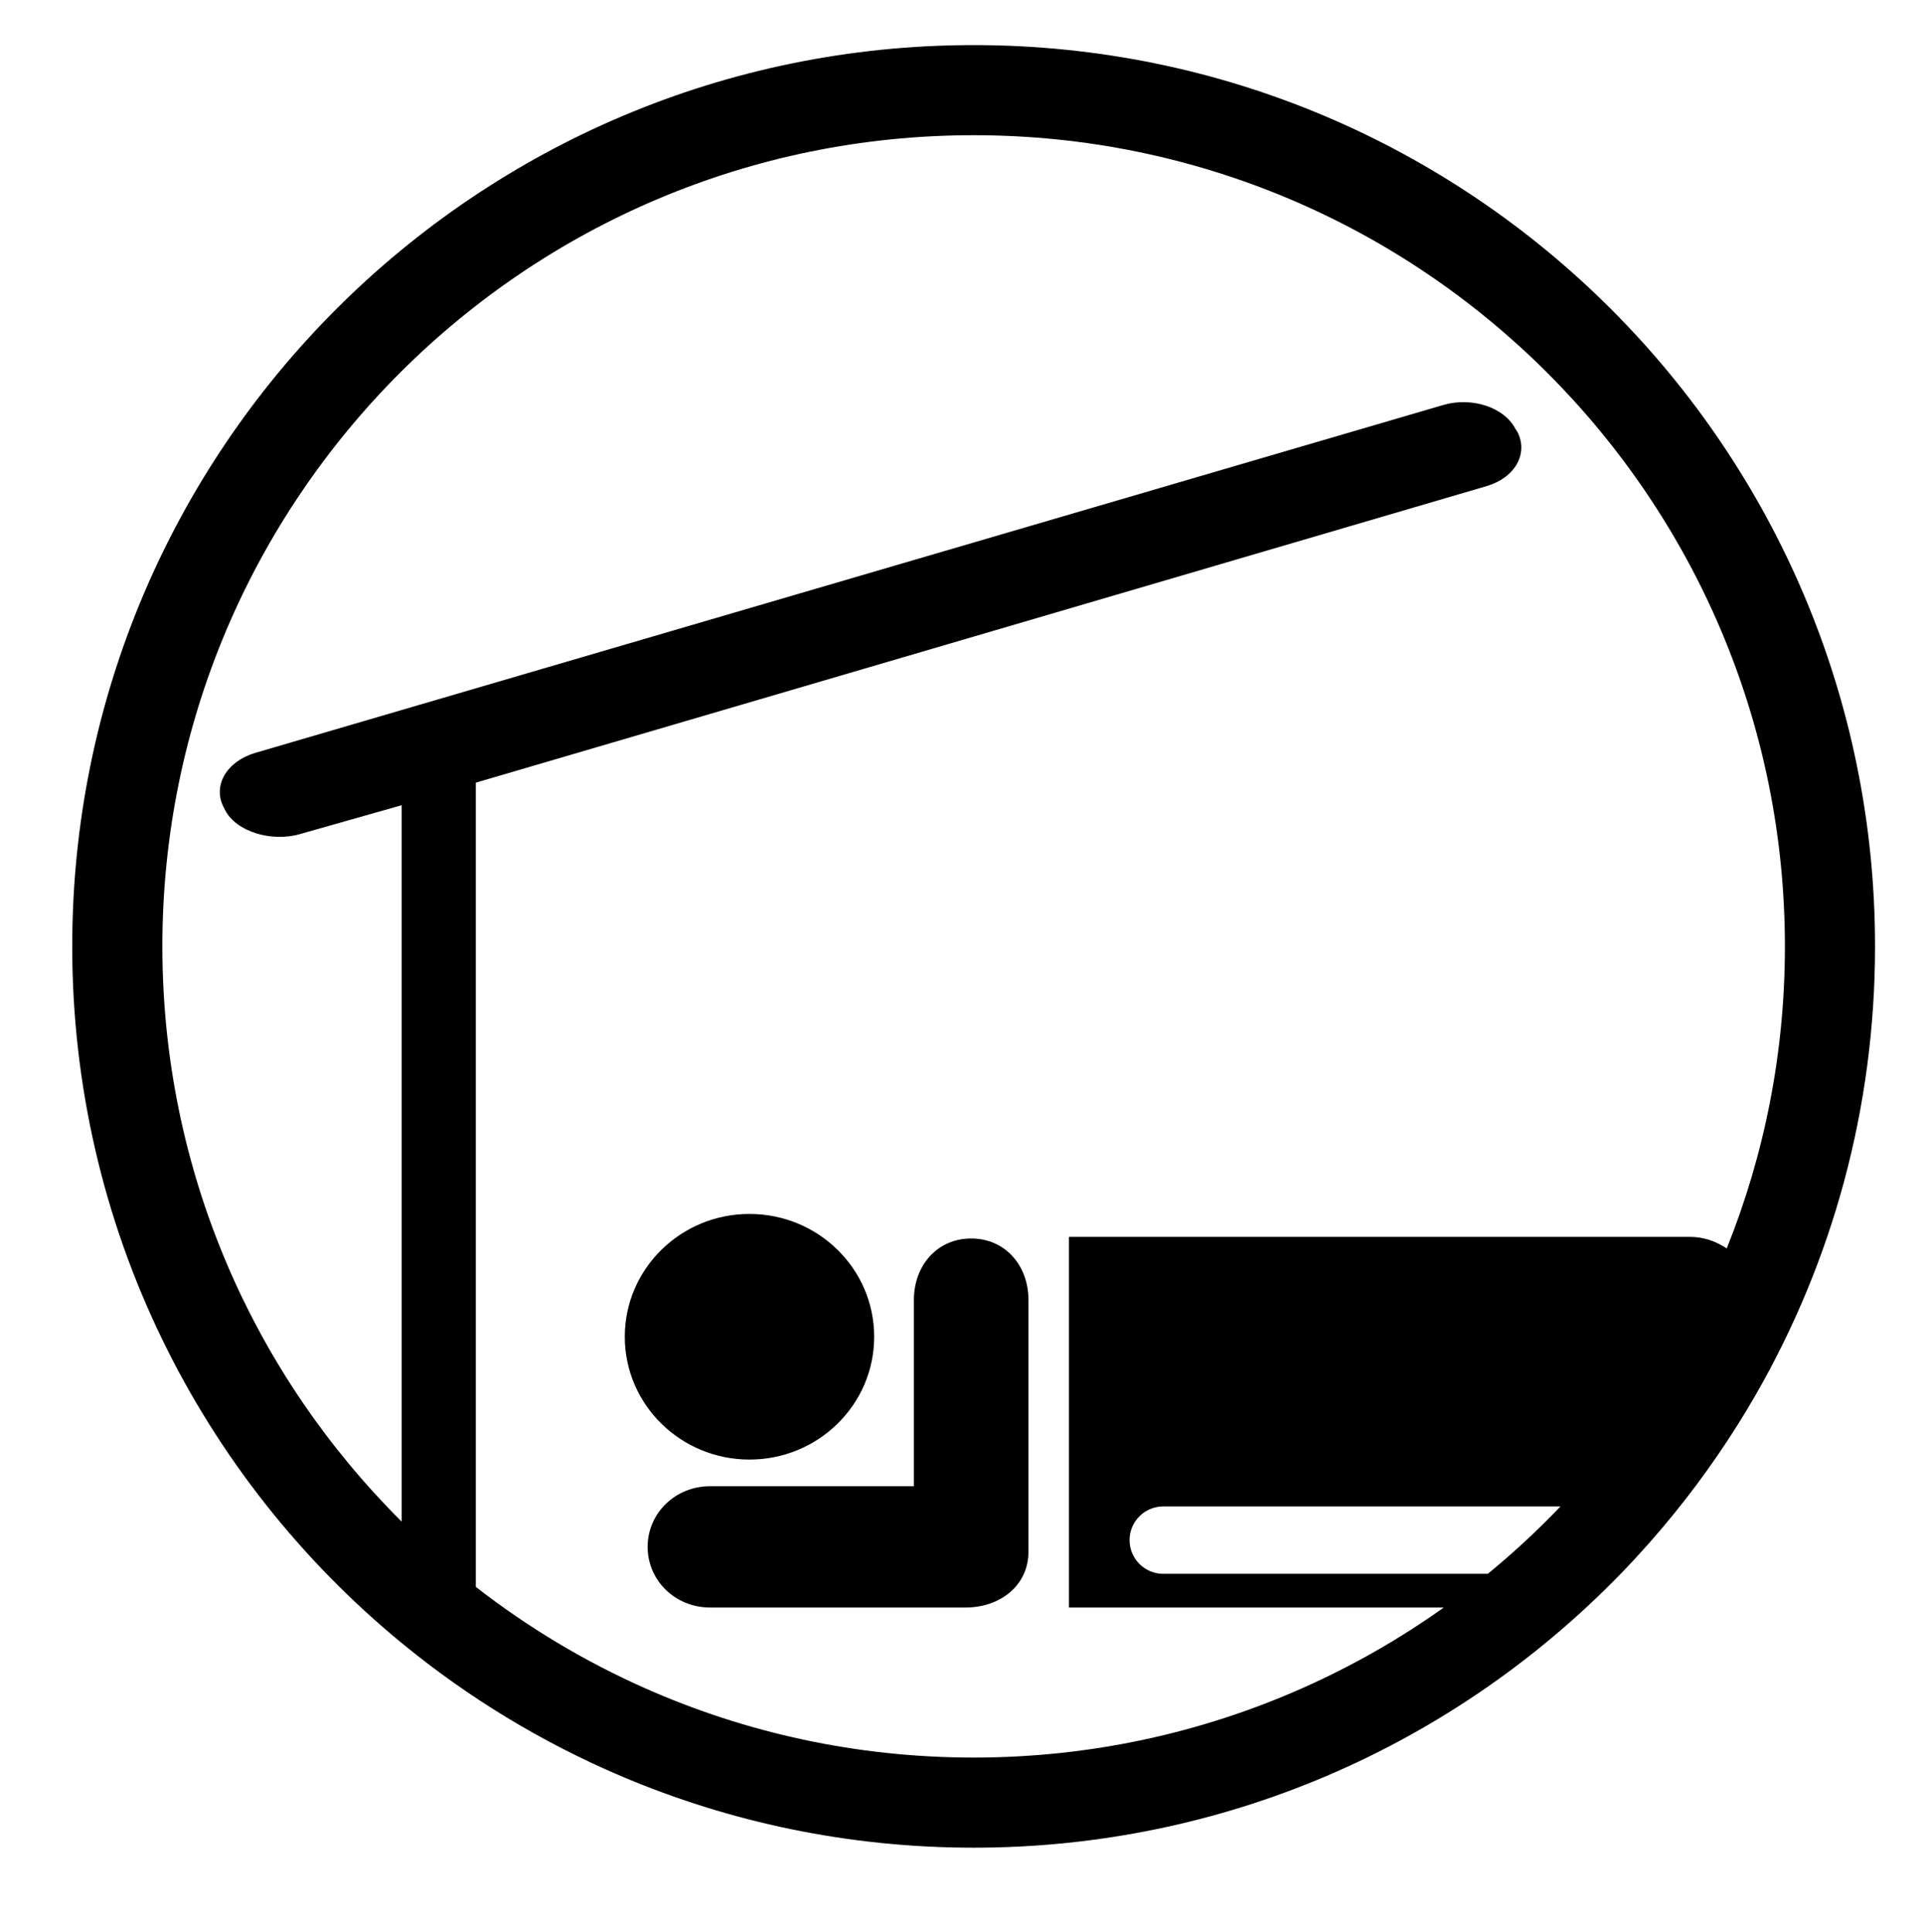 <?xml version="1.0" encoding="utf-8"?>
<!-- Generator: Adobe Illustrator 16.0.2, SVG Export Plug-In . SVG Version: 6.00 Build 0)  -->
<!DOCTYPE svg PUBLIC "-//W3C//DTD SVG 1.1//EN" "http://www.w3.org/Graphics/SVG/1.1/DTD/svg11.dtd">
<svg version="1.1" id="Layer_1" xmlns="http://www.w3.org/2000/svg" xmlns:xlink="http://www.w3.org/1999/xlink" x="0px" y="0px"
	 width="208px" height="209px" viewBox="0 0 208 209" enable-background="new 0 0 208 209" xml:space="preserve">
<g>
	<defs>
		<rect id="SVGID_1_" x="-32" y="-265.824" width="1020.253" height="741.824"/>
	</defs>
	<clipPath id="SVGID_2_">
		<use xlink:href="#SVGID_1_"  overflow="visible"/>
	</clipPath>
	<path display="none" clip-path="url(#SVGID_2_)" fill="#80C41C" d="M988.253,458.988c0,9.396-7.811,17.012-17.446,17.012h-985.36
		C-24.189,476-32,468.384-32,458.988v-707.801c0-9.395,7.811-17.012,17.446-17.012h985.36c9.636,0,17.446,7.617,17.446,17.012
		V458.988z"/>
	<path clip-path="url(#SVGID_2_)" fill="#000000" d="M105.312-230.86c-53.848,0-97.5,43.652-97.5,97.5
		c0,27.733,11.598,52.741,30.184,70.495c9.558,9.13,20.953,16.351,33.597,21.012c10.508,3.874,21.866,5.994,33.719,5.994
		c11.854,0,23.212-2.12,33.72-5.994c12.644-4.661,24.038-11.882,33.596-21.012c18.587-17.754,30.185-42.762,30.185-70.495
		C202.813-187.208,159.16-230.86,105.312-230.86 M169.272-73.316c-6.637-16.108-19.177-29.162-34.933-36.461
		c-1.151,15.03-13.703,26.869-29.027,26.869c-15.326,0-27.877-11.839-29.028-26.869c-15.756,7.299-28.296,20.353-34.933,36.461
		c-14.743-15.698-23.79-36.809-23.79-60.044c0-48.463,39.287-87.75,87.75-87.75c48.464,0,87.751,39.287,87.751,87.75
		C193.063-110.125,184.016-89.015,169.272-73.316"/>
	<path clip-path="url(#SVGID_2_)" fill="#000000" d="M105.312-199.68c-23.977,0-43.414,19.437-43.414,43.414
		s19.437,43.414,43.414,43.414s43.414-19.437,43.414-43.414S129.289-199.68,105.312-199.68 M105.312-123.645
		c-8.653,0-16.102-5.076-19.589-12.401h39.178C121.414-128.721,113.965-123.645,105.312-123.645"/>
	<polygon clip-path="url(#SVGID_2_)" fill="#000000" points="617.418,125.401 584.398,125.401 584.398,118.604 589.686,118.604 
		589.686,91.968 584.398,91.968 584.398,85.171 604.693,85.171 604.693,91.968 599.301,91.968 599.301,118.604 610.219,118.604 
		610.219,106.168 617.418,106.168 	"/>
	<polygon clip-path="url(#SVGID_2_)" fill="#000000" points="610.219,118.604 599.301,118.604 599.301,91.969 604.693,91.969 
		604.693,85.172 584.399,85.172 584.399,91.969 589.685,91.969 589.685,118.604 584.399,118.604 584.399,125.401 617.418,125.401 
		617.418,106.169 610.219,106.169 	"/>
	<path clip-path="url(#SVGID_2_)" fill="#000000" d="M641.463,40.792H559.45c-4.348,0-7.987,3.443-7.987,7.496v111.295
		c0,4.054,3.64,7.181,7.987,7.181h82.013c4.349,0,7.76-3.127,7.76-7.181V48.288C649.223,44.235,645.812,40.792,641.463,40.792
		 M639.936,148.98c0,3.283-2.764,5.815-6.285,5.815h-66.43c-3.522,0-6.471-2.532-6.471-5.815V58.831
		c0-3.283,2.948-6.072,6.471-6.072h66.43c3.521,0,6.285,2.789,6.285,6.072V148.98z"/>
	<path clip-path="url(#SVGID_2_)" fill="#000000" d="M391.374,305.388c0,1.685-1.366,3.05-3.05,3.05h-10.9
		c-1.684,0-3.05-1.365-3.05-3.05v-10.9c0-1.684,1.366-3.05,3.05-3.05h10.9c1.684,0,3.05,1.366,3.05,3.05V305.388z"/>
	<path clip-path="url(#SVGID_2_)" fill="#000000" d="M388.332,277.602h-83.74c-7.133,0-12.914,5.781-12.914,12.914v83.74
		c0,7.133,5.781,12.914,12.914,12.914h83.74c7.133,0,12.914-5.781,12.914-12.914v-83.74
		C401.246,283.383,395.465,277.602,388.332,277.602 M322.094,320.904c5.327-6.736,13.566-11.064,22.822-11.064
		c9.255,0,17.494,4.328,22.82,11.064c3.92,4.956,6.268,11.214,6.268,18.024c0,16.064-13.024,29.088-29.088,29.088
		c-16.065,0-29.09-13.023-29.09-29.088C315.826,332.118,318.174,325.86,322.094,320.904 M396.654,320.904h-20.684
		c-6.221-10.693-17.794-17.887-31.055-17.887c-13.262,0-24.836,7.193-31.057,17.887h-16.933v-23.903
		c0-6.419,6.33-11.525,12.749-11.525h75.934c6.42,0,11.045,5.106,11.045,11.525V320.904z"/>
	<path clip-path="url(#SVGID_2_)" fill="#000000" d="M344.915,362.49c13.013,0,23.562-10.55,23.562-23.562
		c0-7.234-3.262-13.702-8.394-18.023c-4.099-3.454-9.389-5.538-15.168-5.538c-2.174,0-4.276,0.301-6.276,0.852
		c2.291,0.979,4.226,2.623,5.572,4.687c1.283,1.965,2.033,4.309,2.033,6.831c0,6.915-5.605,12.521-12.521,12.521
		c-5.17,0-9.605-3.134-11.517-7.606c-0.552,1.999-0.853,4.103-0.853,6.277C321.354,351.94,331.902,362.49,344.915,362.49"/>
	<path clip-path="url(#SVGID_2_)" fill="#000000" d="M881.082,65.995c-2.609-19.683-16.643-34.179-33.568-34.179
		s-30.958,14.496-33.568,34.179h-16.284v84.098c0,9.205,8.3,15.629,16.809,15.629h66.764c8.509,0,13.53-6.424,13.53-15.629V65.995
		H881.082z M812.751,136.197c0,1.812-1.47,3.28-3.28,3.28c-1.813,0-3.281-1.469-3.281-3.28V88.302c0-1.811,1.469-3.28,3.281-3.28
		c1.811,0,3.28,1.469,3.28,3.28V136.197z M820.509,65.995c2.53-16.402,13.658-27.694,27.005-27.694s24.475,11.292,27.005,27.694
		H820.509z"/>
	<path clip-path="url(#SVGID_2_)" fill="#000000" d="M363.636,91.307c2.655,2.654,8.183,1.435,12.343-2.725l0.372-0.372
		c0.107-0.107,0.204-0.218,0.31-0.329c0.033-0.027,0.072-0.051,0.104-0.084l28.548-28.545c0.505-0.505,0.505-1.321-0.001-1.827
		c-0.503-0.504-1.32-0.503-1.824,0.002L383.54,77.371c-0.005,0.004-0.007,0.009-0.011,0.014l-3.055,3.054l-0.01,0.007l-0.039,0.039
		c-0.001-0.002-0.001-0.006,0-0.007c-0.755,0.708-1.887,0.749-2.561,0.075c-0.689-0.689-0.637-1.86,0.117-2.613l3.051-3.051
		c0.013-0.013,0.029-0.022,0.043-0.035l19.947-19.944c0.504-0.504,0.502-1.322,0-1.825c-0.505-0.504-1.322-0.504-1.826,0
		l-19.809,19.807c-0.009,0.009-0.014,0.017-0.02,0.023l-2.846,2.846c-0.705,0.705-1.84,0.709-2.537,0.012
		c-0.694-0.695-0.69-1.828,0.015-2.534l1.22-1.22l-0.002-0.002l21.364-21.361c0.503-0.503,0.503-1.322,0-1.825
		c-0.505-0.504-1.323-0.504-1.826-0.001l-21.42,21.417c0,0-0.001,0-0.002-0.002l-1.261,1.26c-0.703,0.703-1.814,0.735-2.482,0.066
		c-1.229-1.227,0.061-2.478,0.061-2.478l0.004-0.005l2.848-2.847l0.008-0.007l19.975-19.973c0.506-0.506,0.506-1.321,0.002-1.824
		c-0.504-0.505-1.32-0.506-1.826,0l-28.549,28.545c-0.043,0.043-0.076,0.09-0.11,0.138c-0.129,0.119-0.259,0.234-0.384,0.359
		l-0.373,0.372c-4.159,4.16-5.381,9.686-2.725,12.342l0.006,0.005l-12.205,11.576l-49.679-47.63c-1.92-1.91-4.555-2.369-5.889-1.03
		c-0.173,0.178-0.292,0.351-0.365,0.526c-4.062,4.827,3.47,19.849,17.109,33.488c11.765,11.764,24.29,18.988,30.6,18.147l2.14,2.27
		l-51.922,49.245c-0.091,0.08-0.185,0.159-0.271,0.246c-0.028,0.027-0.051,0.058-0.08,0.086l-0.044,0.04
		c-0.009,0.011-0.011,0.021-0.017,0.027c-2.25,2.406-2.207,6.169,0.14,8.514c2.394,2.395,6.274,2.395,8.668,0
		c0.151-0.151,0.296-0.311,0.43-0.476l48.888-51.538l43.66,46.322c0.227,0.267,2.299,2.37,2.557,2.624
		c0.015,0.013,0.029,0.023,0.045,0.039c2.369,2.368,6.212,2.369,8.58,0.001c2.371-2.37,2.371-6.215,0.002-8.584
		c-0.086-0.085-0.176-0.158-0.262-0.236c-0.75-0.737-2.213-2.177-2.416-2.347l-46.107-44.206l11.461-12.083L363.636,91.307z
		 M320.715,132.416l-25.689,25.688c-0.972,0.972-2.548,0.972-3.52,0c-0.971-0.971-0.971-2.547,0-3.519l25.689-25.689
		c0.972-0.971,2.547-0.971,3.52,0C321.686,129.868,321.686,131.444,320.715,132.416 M367.152,124.916
		c0.972-0.973,2.547-0.973,3.519,0l25.688,25.688c0.973,0.972,0.973,2.547,0,3.52c-0.972,0.972-2.547,0.972-3.519,0l-25.688-25.689
		C366.18,127.463,366.18,125.888,367.152,124.916"/>
	<path clip-path="url(#SVGID_2_)" fill="#000000" d="M346.212,235.386c-53.849,0-97.5,43.652-97.5,97.5
		c0,53.849,43.651,97.5,97.5,97.5s97.5-43.651,97.5-97.5C443.712,279.038,400.061,235.386,346.212,235.386 M346.212,420.636
		c-48.463,0-87.75-39.287-87.75-87.75s39.287-87.75,87.75-87.75s87.75,39.287,87.75,87.75S394.675,420.636,346.212,420.636"/>
	<path clip-path="url(#SVGID_2_)" fill="#000000" d="M600.343,6.277c-53.848,0-97.5,43.652-97.5,97.5
		c0,53.849,43.652,97.5,97.5,97.5c53.849,0,97.5-43.651,97.5-97.5C697.843,49.93,654.191,6.277,600.343,6.277 M600.343,191.527
		c-48.463,0-87.75-39.287-87.75-87.75s39.287-87.75,87.75-87.75s87.75,39.287,87.75,87.75S648.806,191.527,600.343,191.527"/>
	<path clip-path="url(#SVGID_2_)" fill="#000000" d="M345.971,4.878c-53.849,0-97.5,43.652-97.5,97.5s43.651,97.5,97.5,97.5
		c53.848,0,97.5-43.651,97.5-97.5S399.818,4.878,345.971,4.878 M345.971,190.128c-48.463,0-87.75-39.287-87.75-87.75
		c0-48.463,39.287-87.75,87.75-87.75s87.75,39.287,87.75,87.75C433.721,150.841,394.434,190.128,345.971,190.128"/>
	<path clip-path="url(#SVGID_2_)" fill="#000000" d="M105.312,235.904c-53.848,0-97.5,43.652-97.5,97.5s43.652,97.5,97.5,97.5
		s97.5-43.652,97.5-97.5S159.16,235.904,105.312,235.904 M105.312,421.154c-48.463,0-87.75-39.287-87.75-87.75
		s39.287-87.75,87.75-87.75s87.75,39.287,87.75,87.75S153.775,421.154,105.312,421.154"/>
	<path clip-path="url(#SVGID_2_)" fill="#000000" d="M81.067,157.892c7.449,0,13.487-5.948,13.487-13.286
		s-6.038-13.286-13.487-13.286s-13.487,5.948-13.487,13.286S73.618,157.892,81.067,157.892"/>
	<path clip-path="url(#SVGID_2_)" fill="#000000" d="M105.048,133.977c-3.724,0-6.197,2.975-6.197,6.644v20.154H76.795
		c-3.724,0-6.743,2.893-6.743,6.562s3.019,6.561,6.743,6.561h27.649c3.725,0,6.799-2.372,6.799-6.041V140.62
		C111.244,136.951,108.771,133.977,105.048,133.977"/>
	<path clip-path="url(#SVGID_2_)" fill="#000000" d="M105.313,4.878c-53.848,0-97.5,43.653-97.5,97.5
		c0,30.361,13.878,57.478,35.635,75.36c7.124,5.855,15.094,10.72,23.698,14.384c11.722,4.992,24.621,7.756,38.167,7.756
		c13.545,0,26.444-2.764,38.167-7.756c6.069-2.585,11.821-5.771,17.185-9.478c3.845-2.655,7.488-5.581,10.905-8.748
		c1.276-1.182,2.519-2.396,3.73-3.645c2.048-2.112,4.001-4.316,5.854-6.606c3.268-4.041,6.224-8.346,8.823-12.882
		c8.166-14.259,12.836-30.776,12.836-48.386C202.813,48.531,159.16,4.878,105.313,4.878 M160.929,170.252h-35.105
		c-2.013,0-3.645-1.632-3.645-3.646c0-2.013,1.632-3.645,3.645-3.645h42.968C166.322,165.548,163.695,167.981,160.929,170.252
		 M186.771,135.053c-1.167-0.782-2.542-1.251-3.939-1.251h-67.214v40.095h40.549c-4.784,3.408-9.927,6.344-15.356,8.748
		c-10.855,4.809-22.864,7.483-35.499,7.483c-12.636,0-24.645-2.675-35.5-7.483c-6.58-2.915-12.736-6.612-18.346-10.979V84.666
		l109.329-32.078c3.095-0.906,4.536-3.533,3.334-5.867l-0.214-0.325c-1.203-2.334-4.711-3.491-7.806-2.585L27.618,81.444
		c-3.095,0.906-4.636,3.534-3.433,5.867l0.164,0.326c1.203,2.334,5.026,3.491,8.121,2.584l10.978-3.116v77.5
		c-15.987-15.894-25.885-37.903-25.885-62.228c0-48.463,39.287-87.75,87.75-87.75c48.462,0,87.75,39.287,87.75,87.75
		C193.063,113.928,190.827,124.954,186.771,135.053"/>
	<path clip-path="url(#SVGID_2_)" fill="#000000" d="M846.212,6.277c-53.848,0-97.5,43.652-97.5,97.5
		c0,53.849,43.652,97.5,97.5,97.5s97.5-43.651,97.5-97.5C943.712,49.93,900.06,6.277,846.212,6.277 M846.212,191.527
		c-48.463,0-87.75-39.287-87.75-87.75s39.287-87.75,87.75-87.75s87.75,39.287,87.75,87.75S894.675,191.527,846.212,191.527"/>
	<path clip-path="url(#SVGID_2_)" fill="#000000" d="M167.268,301.22c-0.635-0.537-1.458-0.717-2.231-0.493L127.7,311.657
		c-1.128,0.331-1.913,1.455-1.913,2.74v35.22c0,1.242,0.735,2.34,1.812,2.707l37.337,12.739c0.25,0.086,0.507,0.128,0.762,0.128
		c0.543,0,1.08-0.188,1.528-0.553c0.658-0.534,1.047-1.381,1.047-2.282v-58.89C168.273,302.587,167.902,301.756,167.268,301.22"/>
	<path clip-path="url(#SVGID_2_)" fill="#000000" d="M61.738,299.434c-10.707,0-19.387,7.253-19.387,16.2v35.542
		c0,8.946,8.68,16.2,19.387,16.2h55.461v-67.942H61.738z M101.413,362.424H60.358c-3.116,0-5.642-2.526-5.642-5.643
		c0-3.117,2.526-5.643,5.642-5.643h41.055c3.116,0,5.643,2.525,5.643,5.643C107.056,359.897,104.529,362.424,101.413,362.424"/>
	<path clip-path="url(#SVGID_2_)" fill="#000000" d="M600.343,234.886c-53.848,0-97.5,43.653-97.5,97.5
		c0,53.848,43.652,97.5,97.5,97.5s97.5-43.652,97.5-97.5C697.843,278.539,654.19,234.886,600.343,234.886 M624.377,416.804
		c-4.797-2.061-9.917-2.709-15.061-3.214c-1.931-0.189-3.869-0.281-5.791-0.416v-12.005c0.336-0.05,0.6-0.084,0.861-0.129
		c2.777-0.48,5.629-0.706,8.321-1.484c15.695-4.541,26.398-14.569,32.146-29.838c1.9-5.05,2.708-10.334,2.709-15.731
		c0-1.612-0.747-2.85-2.161-3.627c-1.387-0.761-2.796-0.686-4.122,0.145c-1.42,0.887-1.854,2.285-1.966,3.884
		c-0.17,2.38-0.254,4.788-0.696,7.123c-3.985,21.101-24.884,35.276-45.946,30.707c-16.274-3.53-26.458-13.816-30.423-30.028
		c-0.688-2.814-0.683-5.799-1.016-8.703c-0.211-1.845-1.544-3.263-3.323-3.585c-1.745-0.315-3.525,0.598-4.367,2.235
		c-0.132,0.257-0.28,0.505-0.42,0.757v4.248c0.155,1.229,0.28,2.463,0.469,3.687c1.296,8.388,4.485,15.968,9.824,22.586
		c7.631,9.46,17.455,15.22,29.457,17.223c1.419,0.238,2.855,0.372,4.303,0.556v11.977c-0.386,0.034-0.717,0.074-1.05,0.09
		c-4.78,0.231-9.535,0.674-14.208,1.749c-1.947,0.447-3.869,0.969-5.681,1.775c-36.742-10.476-63.645-44.294-63.645-84.397
		c0-48.463,39.287-87.75,87.75-87.75s87.75,39.287,87.75,87.75C688.093,372.515,661.156,406.353,624.377,416.804"/>
	<path clip-path="url(#SVGID_2_)" fill="#000000" d="M627.578,291.996c-1.629-11.204-9.975-20.228-21.048-22.776
		c-1.229-0.283-2.48-0.475-3.723-0.708h-4.915c-1.006,0.181-2.012,0.361-3.018,0.544c-12.264,2.214-22.06,13.804-22.09,26.261
		c-0.044,17.957-0.033,35.914,0.002,53.871c0.004,1.866,0.179,3.761,0.532,5.593c2.974,15.431,18.487,25.267,33.713,21.426
		c12.234-3.086,20.874-14.11,20.887-26.724c0.019-17.805,0.012-35.611-0.009-53.416
		C627.908,294.709,627.773,293.342,627.578,291.996 M584.606,345.747c0,1.833-1.486,3.318-3.318,3.318
		c-1.833,0-3.318-1.485-3.318-3.318v-45.943c0-1.833,1.485-3.318,3.318-3.318c1.832,0,3.318,1.485,3.318,3.318V345.747z"/>
</g>
</svg>
